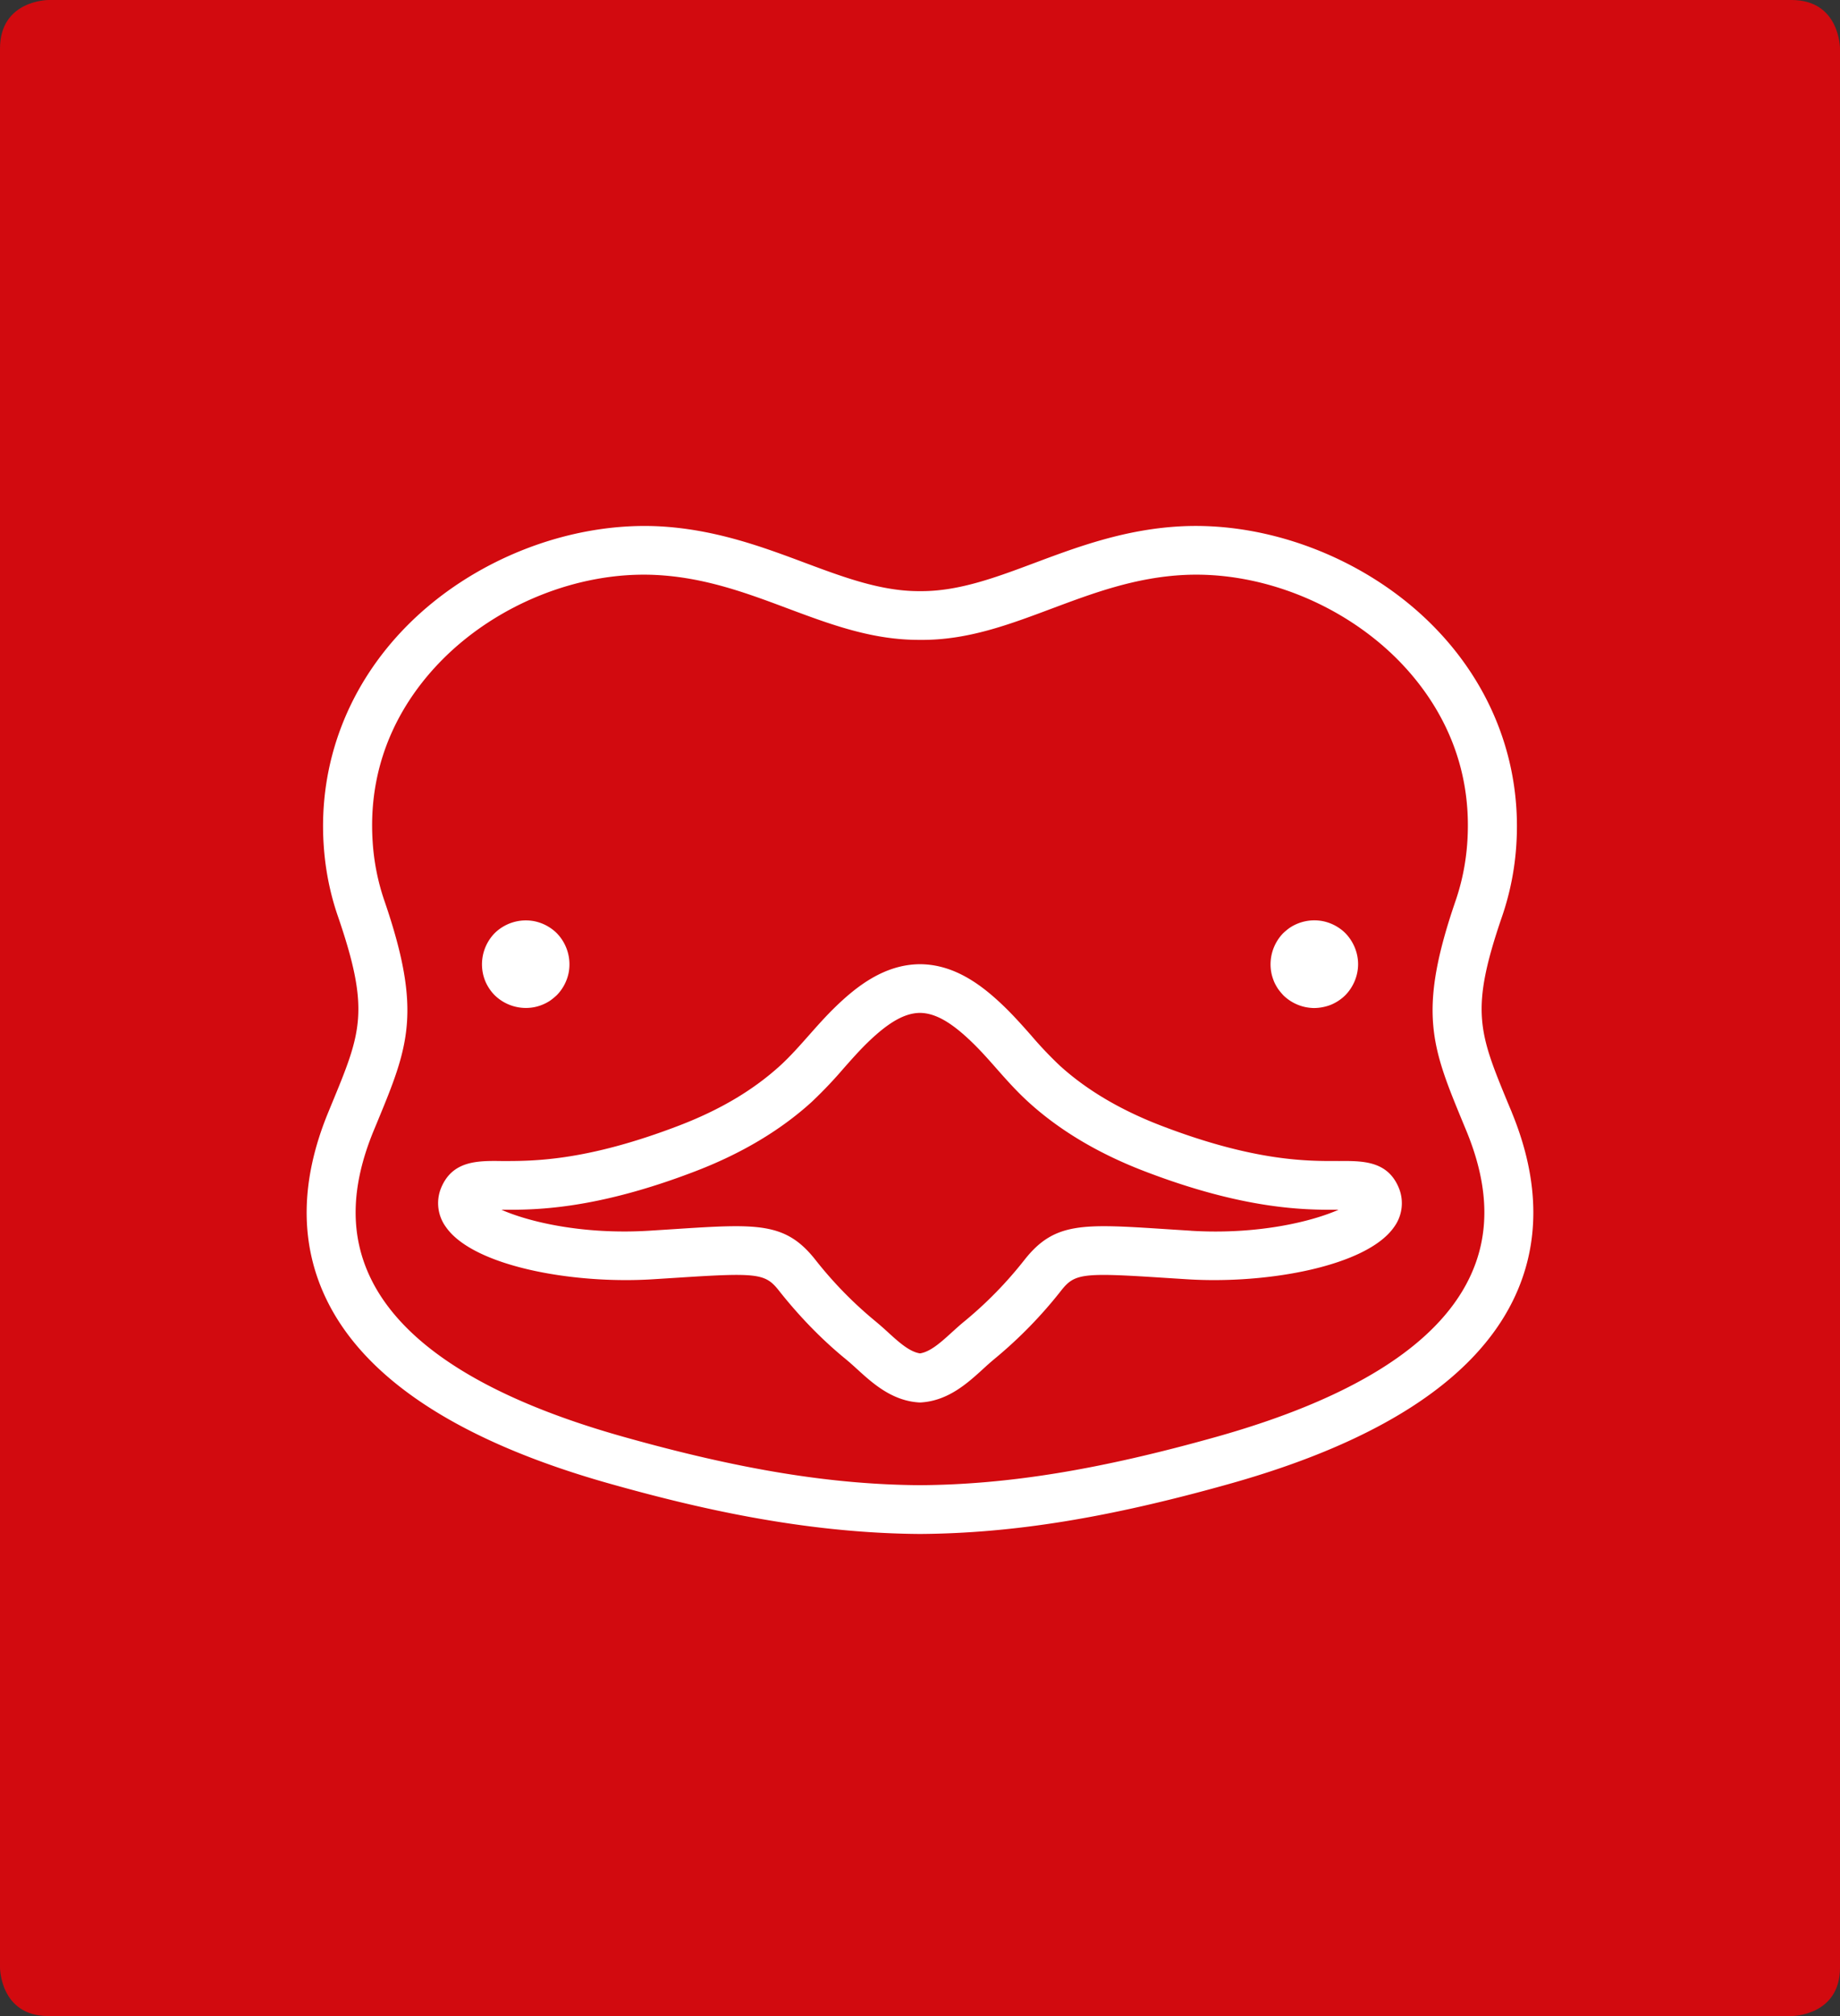 <svg width="42" height="46" viewBox="0 0 42 46" xmlns="http://www.w3.org/2000/svg"><rect x="0" y="0" width="42" height="46" fill="#333333" stroke="none"/><g fill="none"><path d="M1.106 0S0 0 0 1.108v43.784S0 46 1.106 46h39.788S42 46 42 44.892V1.108S42 0 40.894 0H1.106z" fill="#D20A0F"/><g fill="#FFF"><path d="M11.076 22.384a1.02 1.02 0 0 0 .216.324 1.019 1.019 0 0 0 .904.272 1.016 1.016 0 0 0 .36-.148c.052-.036.104-.08.152-.124a1.02 1.02 0 0 0 .272-.512 1.02 1.02 0 0 0-.272-.905 1.02 1.02 0 0 0-.512-.272 1.016 1.016 0 0 0-.904.272 1.02 1.02 0 0 0-.272.904c.012.064.032.129.056.189z"/><path d="M34.51 25.382l-.079-.188c-.678-1.642-.883-2.138-.142-4.291a6.258 6.258 0 0 0 .323-1.63c.12-1.86-.554-3.633-1.902-4.994-1.482-1.498-3.673-2.365-5.718-2.272-1.301.061-2.4.472-3.37.835-.887.332-1.725.646-2.587.646h-.04c-.871.005-1.72-.31-2.617-.645-.97-.363-2.07-.774-3.37-.836-2.046-.09-4.236.774-5.719 2.273-1.346 1.36-2.022 3.134-1.901 4.993.036.564.145 1.112.324 1.63.74 2.154.535 2.65-.143 4.291l-.078.19c-.645 1.567-.655 3.01-.028 4.287.895 1.824 3.075 3.234 6.478 4.188 1.86.522 4.345 1.123 7.055 1.141h.008c2.116-.014 4.292-.366 7.055-1.142 3.403-.954 5.582-2.363 6.478-4.188.627-1.277.617-2.72-.028-4.288zm-.98 3.8c-.75 1.528-2.692 2.74-5.775 3.605-2.662.747-4.745 1.087-6.755 1.1-2.01-.013-4.093-.352-6.755-1.1-3.083-.864-5.026-2.077-5.776-3.605-.487-.994-.468-2.098.058-3.378l.078-.188c.716-1.733 1.042-2.524.166-5.073a5.157 5.157 0 0 1-.265-1.342c-.128-1.972.79-3.34 1.582-4.141 1.266-1.28 3.129-2.023 4.866-1.942 1.126.053 2.093.415 3.03.766.993.371 1.935.72 3.006.716h.018c1.073.01 2.015-.345 3.008-.717.936-.35 1.904-.712 3.03-.765 1.74-.081 3.6.662 4.866 1.94.792.802 1.71 2.17 1.582 4.142-.03.466-.12.917-.265 1.342-.877 2.549-.55 3.34.165 5.073l.078.188c.527 1.28.546 2.386.058 3.379z"/><path d="M30.558 26.49c-.718.005-1.927.01-4.056-.807-.925-.355-1.702-.815-2.31-1.368a8.794 8.794 0 0 1-.653-.688c-.192-.217-.39-.44-.609-.653-.466-.45-1.106-.97-1.927-.974h-.006c-.821.005-1.462.523-1.928.974-.219.212-.417.436-.609.653-.219.247-.425.48-.652.687-.617.561-1.373 1.01-2.311 1.369-2.129.816-3.336.81-4.055.808-.553-.008-1.127-.006-1.38.63a.92.92 0 0 0 .117.876c.619.89 2.876 1.304 4.702 1.193l.586-.037c1.83-.119 2.002-.097 2.31.291.472.597.988 1.127 1.534 1.572.084.07.168.145.252.222.35.319.787.716 1.398.76a.422.422 0 0 0 .076 0c.613-.044 1.049-.44 1.4-.76a6.47 6.47 0 0 1 .251-.222 10.142 10.142 0 0 0 1.536-1.572c.307-.387.48-.41 2.31-.291l.585.037c1.824.111 4.083-.303 4.702-1.193a.92.92 0 0 0 .116-.875c-.252-.637-.824-.636-1.38-.631zm-3.376 1.591l-.582-.037c-1.894-.123-2.532-.163-3.214.7a9.052 9.052 0 0 1-1.369 1.402c-.1.081-.197.17-.297.26-.25.228-.486.438-.72.474-.235-.036-.472-.246-.722-.474a7.422 7.422 0 0 0-.296-.26 9.086 9.086 0 0 1-1.37-1.402c-.682-.863-1.32-.823-3.214-.7l-.582.037c-1.522.094-2.763-.208-3.371-.479.742.006 2.124.007 4.428-.878 1.05-.402 1.941-.933 2.65-1.577a9.97 9.97 0 0 0 .735-.772c.186-.21.362-.409.55-.591.477-.462.845-.67 1.191-.673.347.003.714.21 1.191.673.189.182.365.38.55.59.229.26.465.526.737.773.707.644 1.598 1.175 2.648 1.577 2.304.885 3.687.884 4.43.878-.61.27-1.846.574-3.373.48zm1.894-5.698c.024.06.056.116.092.173.036.052.08.104.124.152a1.023 1.023 0 0 0 .512.272c.064.012.132.02.196.02a1.085 1.085 0 0 0 .384-.076 1.035 1.035 0 0 0 .324-.216c.184-.188.292-.445.292-.709 0-.264-.108-.52-.292-.709a1.02 1.02 0 0 0-.512-.272 1.016 1.016 0 0 0-.752.148c-.052.036-.104.08-.152.124a1.022 1.022 0 0 0-.272.905c.012.064.032.124.056.188z"/></g></g></svg>